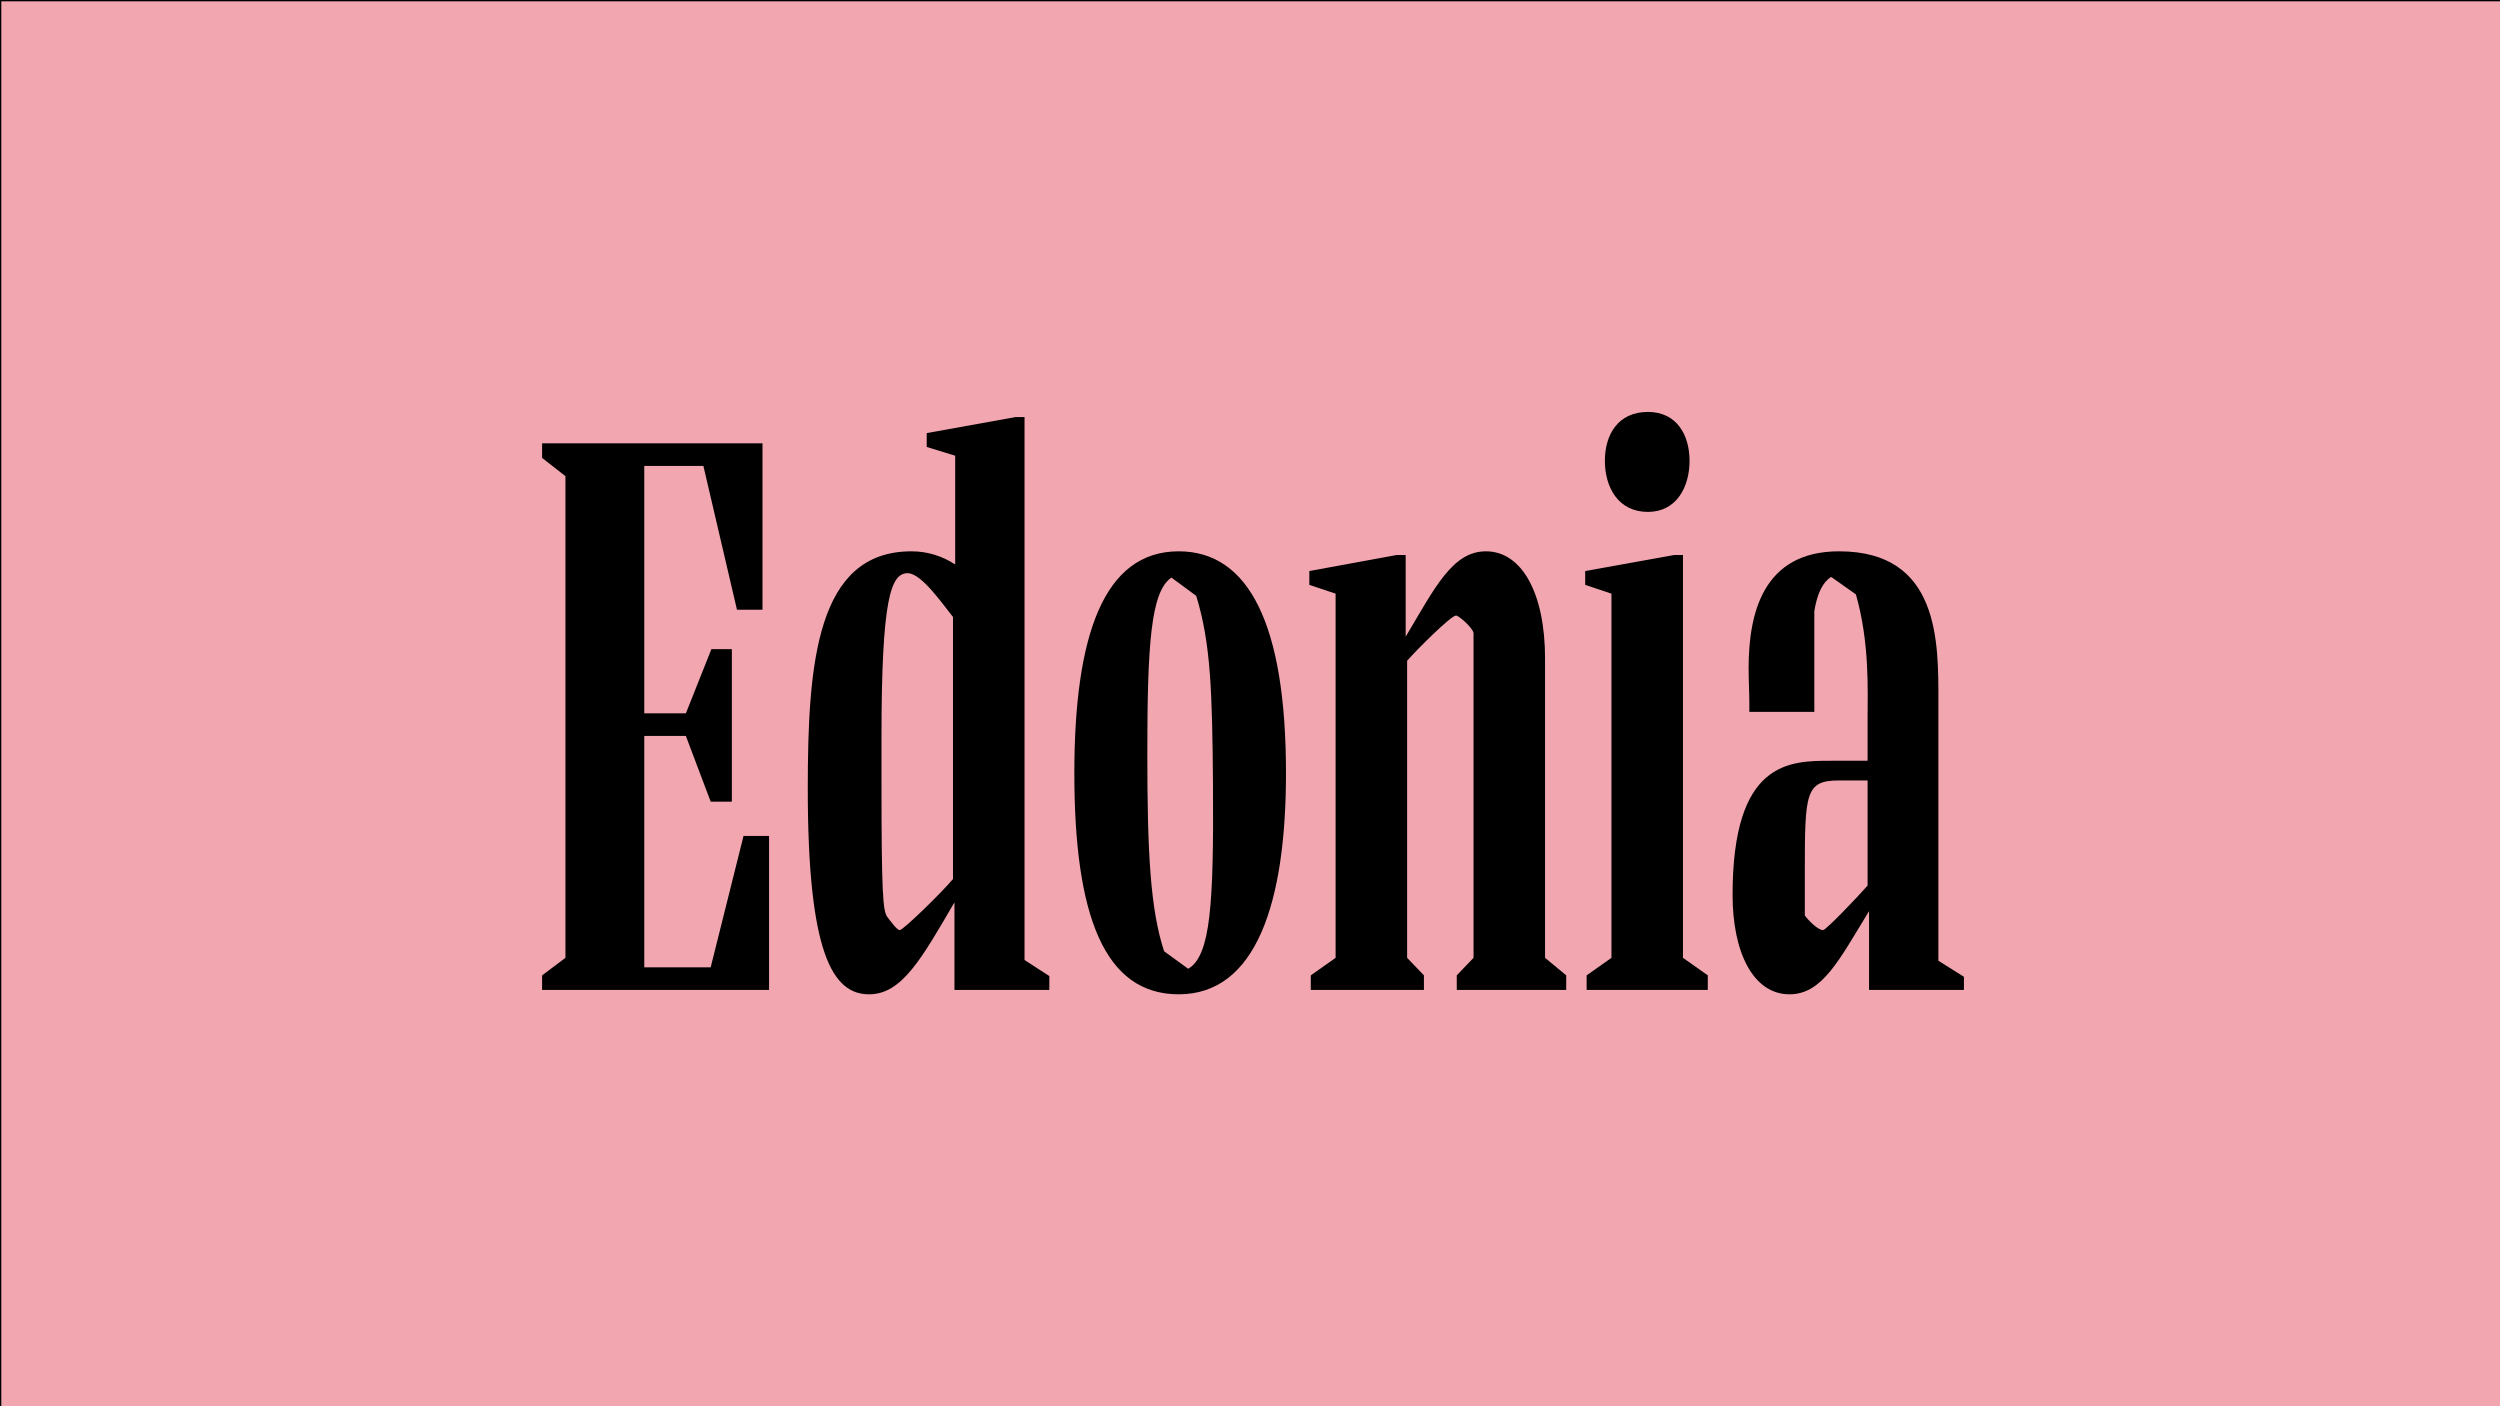 <svg xmlns="http://www.w3.org/2000/svg" xmlns:xlink="http://www.w3.org/1999/xlink" width="2560" height="1440" viewBox="0 0 1920 1080"><defs><symbol overflow="visible" id="a"><path d="M167.031-118.266L141.797-17.375h-51v-177.672h31.953l19.047 50.438h16.266V-261.75h-15.704l-19.609 49.328H90.797v-190.016h45.406l25.781 110.422h19.61v-127.796H12.328v11.218l17.938 14.016v369.922L12.328-11.203V0h174.313v-118.266zm0 0"/></symbol><symbol overflow="visible" id="b"><path d="M188.89-22.984v-417h-6.734l-68.375 12.328V-417l21.86 6.719v83.515c-9.532-6.171-20.735-10.093-33.625-10.093-72.875 0-79.594 85.765-79.594 182.156C22.422-28.031 41.469 3.359 69.5 3.359c25.219 0 40.36-27.453 65.578-70.625V0h72.86v-10.656zm-95.843-22.97c-2.25 0-7.297-7.296-9.531-10.093-3.36-4.484-4.485-16.812-4.485-105.375v-31.953c0-108.172 7.281-126.672 20.172-126.672 10.656 0 27.469 24.672 34.75 33.64v201.22c-7.844 9.515-38.11 39.234-40.906 39.234zm0 0"/></symbol><symbol overflow="visible" id="c"><path d="M14.578-166.469C14.578-57.172 37.547 3.36 94.718 3.36c59.423 0 82.391-70.062 82.391-169.828 0-114.344-28.578-170.39-82.39-170.39-57.719 0-80.14 65.015-80.14 170.39zm56.047-15.125c0-84.64 2.797-124.437 18.5-135.078l19.047 14c11.219 36.438 12.328 73.985 12.89 145.172.563 90.797-1.671 131.156-19.046 141.25l-18.5-13.453c-10.657-32.516-12.891-76.234-12.891-151.89zm0 0"/></symbol><symbol overflow="visible" id="d"><path d="M186.64-24.656V-254.47c0-50.437-17.937-82.39-45.39-82.39-25.781 0-39.234 28.03-61.656 65.578v-62.766h-6.735L5.61-321.719v10.64l20.172 6.735v279.688L6.72-11.203V0h86.89v-11.203L80.703-24.656v-228.125c6.734-7.844 33.64-34.75 37.563-34.75 2.234 0 12.89 9.531 13.453 13.453v249.422l-12.89 13.453V0h84.062v-11.203zm0 0"/></symbol><symbol overflow="visible" id="e"><path d="M53.813-367.125c21.859 0 31.937-19.047 31.937-39.234 0-20.172-10.078-37.547-31.938-37.547-22.984 0-33.078 17.375-33.078 37.547 0 20.187 10.094 39.234 33.078 39.234zM6.718 0h93.047v-11.203L80.703-24.656v-309.39h-6.719L5.61-321.72v10.64l20.172 6.735v279.688L6.72-11.203zm0 0"/></symbol><symbol overflow="visible" id="f"><path d="M171.516-22.422v-199.531c0-44.844 1.109-114.906-76.235-114.906-58.844 0-69.5 48.203-69.5 89.687 0 10.078.563 19.61.563 28.016v5.61h49.89v-77.345c2.235-14.015 6.72-22.421 12.891-26.343l19.047 13.453c10.656 37.547 8.969 73.422 8.969 95.844V-176H89.125c-31.953 0-75.672 0-75.672 103.14 0 43.72 15.688 76.22 43.719 76.22 25.219 0 38.11-26.344 61.094-63.891V0h72.859v-10.094zM82.953-45.953c-3.922 0-11.203-7.297-14.016-11.219v-34.75c0-58.844.563-68.937 25.782-68.937h22.422v80.703c-7.844 8.969-31.954 34.203-34.188 34.203zm0 0"/></symbol></defs><path d="M.5 1080H1920V.5H.5zm0 0" fill="#f2a6b0"/><path d="M.5 1092.863h1928V.5H.5zm0 0" fill="none" stroke="#000"/><use xlink:href="#a" x="404" y="760.268"/><use xlink:href="#b" x="597.949" y="760.268"/><use xlink:href="#c" x="810.518" y="760.268"/><use xlink:href="#d" x="999.962" y="760.268"/><use xlink:href="#e" x="1211.817" y="760.268"/><use xlink:href="#f" x="1317.168" y="760.268"/></svg>